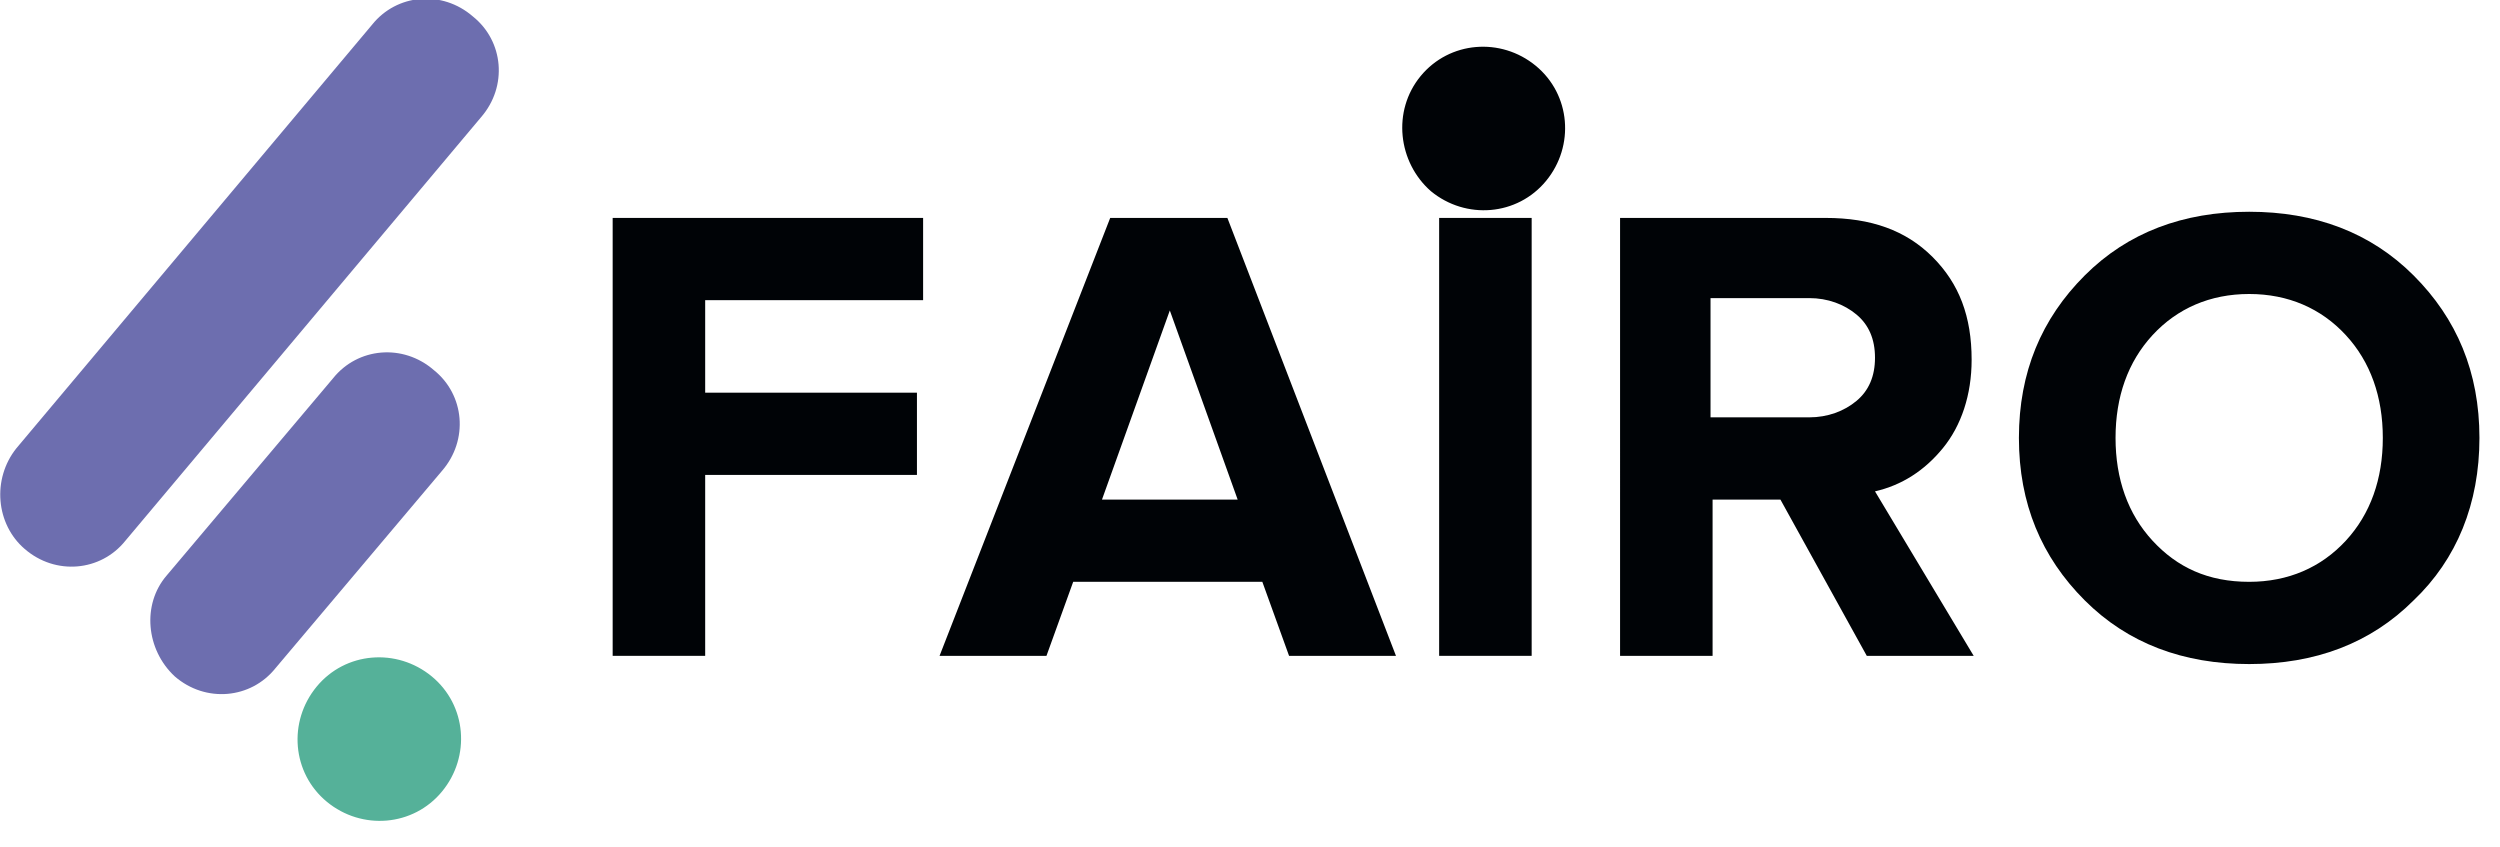 <?xml version="1.0" encoding="utf-8"?>
<!-- Generator: Adobe Illustrator 23.0.1, SVG Export Plug-In . SVG Version: 6.00 Build 0)  -->
<svg version="1.1" id="Слой_1" xmlns="http://www.w3.org/2000/svg" xmlns:xlink="http://www.w3.org/1999/xlink" x="0px" y="0px"
	 viewBox="0 0 121.6 41.2" style="enable-background:new 0 0 121.6 41.2;" xml:space="preserve">
<style type="text/css">
	.st0{enable-background:new    ;}
	.st1{fill:#000306;}
	.st2{fill:#6D6EAF;}
	.st3{fill:#55B199;}
</style>
<g id="Слой_2_1_">
	<g id="Слой_1-2">
		<g class="st0">
			<path class="st1" d="M34.3,31.9h-4.5V10.6h15.1v4H34.3v4.5h10.3v4H34.3V31.9z"/>
			<path class="st1" d="M67.9,31.9h-5.2l-1.3-3.6h-9.2l-1.3,3.6h-5.2L54,10.6h5.7L67.9,31.9z M60.2,24.3l-3.3-9.2l-3.3,9.2H60.2z"/>
			<path class="st1" d="M74.5,31.9h-4.5V10.6h4.5V31.9z"/>
			<path class="st1" d="M96,31.9h-5.2l-4.2-7.6h-3.3v7.6h-4.5V10.6h10c2.2,0,3.9,0.6,5.2,1.9c1.3,1.3,1.9,2.9,1.9,5
				c0,1.7-0.5,3.2-1.4,4.3c-0.9,1.1-2,1.8-3.3,2.1L96,31.9z M88,20.3c0.9,0,1.7-0.3,2.3-0.8c0.6-0.5,0.9-1.2,0.9-2.1
				s-0.3-1.6-0.9-2.1s-1.4-0.8-2.3-0.8h-4.8v5.8H88z"/>
			<path class="st1" d="M109.4,32.3c-3.2,0-5.9-1-8-3.1c-2.1-2.1-3.2-4.7-3.2-7.9c0-3.2,1.1-5.8,3.2-7.9c2.1-2.1,4.8-3.1,8-3.1
				c3.2,0,5.9,1,8,3.1c2.1,2.1,3.2,4.7,3.2,7.9c0,3.2-1.1,5.9-3.2,7.9C115.3,31.3,112.6,32.3,109.4,32.3z M104.7,26.3
				c1.2,1.3,2.7,2,4.7,2c1.9,0,3.5-0.7,4.7-2c1.2-1.3,1.8-3,1.8-5c0-2-0.6-3.7-1.8-5c-1.2-1.3-2.8-2-4.7-2c-1.9,0-3.5,0.7-4.7,2
				c-1.2,1.3-1.8,3-1.8,5C102.9,23.3,103.5,25,104.7,26.3z"/>
		</g>
		<path class="st2" d="M0.8,21.8L18.1,1.2c1.2-1.5,3.4-1.7,4.9-0.4l0,0c1.5,1.2,1.7,3.4,0.4,4.9L6.1,26.3c-1.2,1.5-3.4,1.7-4.9,0.4
			l0,0C-0.2,25.5-0.4,23.3,0.8,21.8z"/>
		<path class="st2" d="M8.1,28l8.1-9.6c1.2-1.5,3.4-1.7,4.9-0.4l0,0c1.5,1.2,1.7,3.4,0.4,4.9l-8.1,9.6c-1.2,1.5-3.4,1.7-4.9,0.4l0,0
			C7.1,31.6,6.9,29.4,8.1,28z"/>
		<path class="st3" d="M15.4,33.4L15.4,33.4c1.4-1.7,3.9-1.9,5.6-0.5l0,0c1.7,1.4,1.9,3.9,0.5,5.6l0,0c-1.4,1.7-3.9,1.9-5.6,0.5l0,0
			C14.2,37.6,14,35.1,15.4,33.4z"/>
		<path class="st1" d="M69.1,3.7L69.1,3.7C70.5,2,73,1.8,74.7,3.2l0,0c1.7,1.4,1.9,3.9,0.5,5.6l0,0c-1.4,1.7-3.9,1.9-5.6,0.5l0,0
			C68,7.9,67.7,5.4,69.1,3.7z"/>
	</g>
</g>
</svg>

